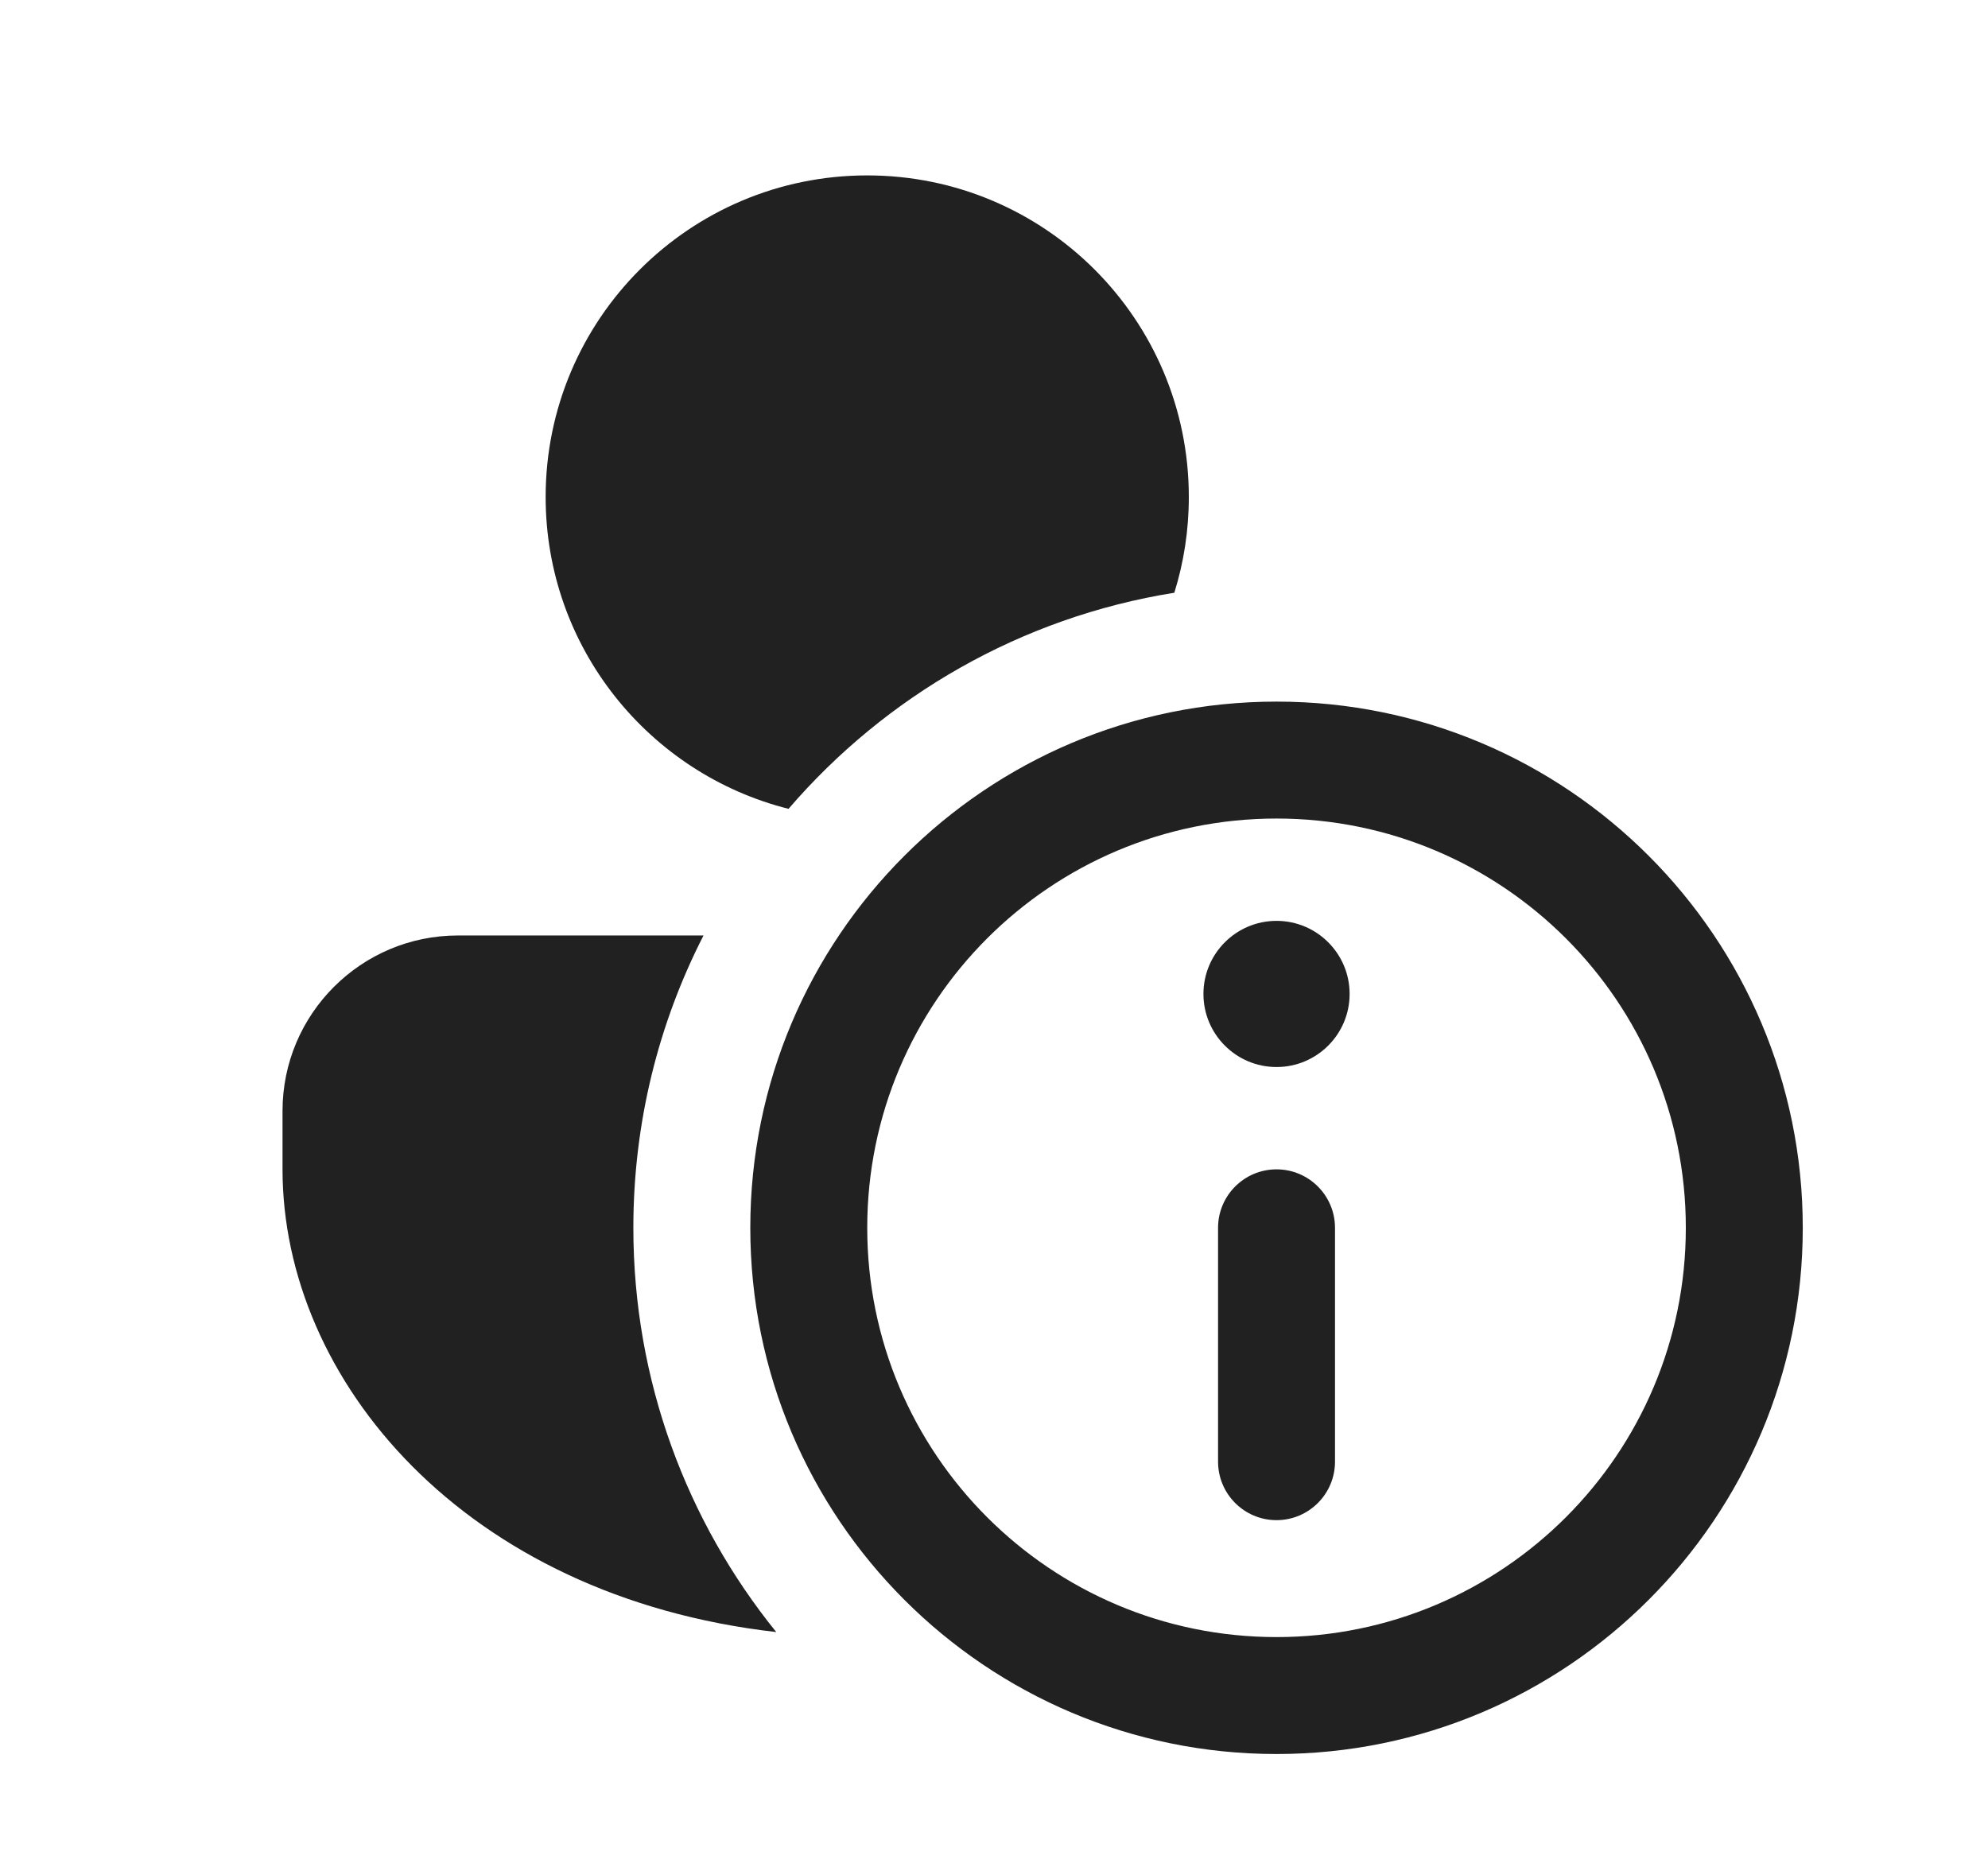 <svg width="17" height="16" viewBox="0 0 17 16" fill="none" xmlns="http://www.w3.org/2000/svg">
<path d="M10.042 5.069C8.729 5.279 7.572 5.953 6.743 6.917C5.55 6.617 4.666 5.537 4.666 4.25C4.666 2.731 5.897 1.5 7.416 1.5C8.935 1.5 10.166 2.731 10.166 4.25C10.166 4.535 10.123 4.81 10.042 5.069ZM6.016 8C5.632 8.75 5.416 9.6 5.416 10.5C5.416 11.809 5.874 13.012 6.638 13.957C3.971 13.653 2.416 11.803 2.416 10V9.5C2.416 8.672 3.088 8 3.916 8H6.016ZM10.291 8.5C10.291 8.155 10.571 7.875 10.916 7.875C11.261 7.875 11.541 8.155 11.541 8.5C11.541 8.845 11.261 9.125 10.916 9.125C10.571 9.125 10.291 8.845 10.291 8.5ZM11.416 12.5C11.416 12.776 11.192 13 10.916 13C10.64 13 10.416 12.776 10.416 12.5L10.416 10.5C10.416 10.224 10.64 10 10.916 10C11.192 10 11.416 10.224 11.416 10.5V12.5ZM6.416 10.5C6.416 8.015 8.431 6 10.916 6C13.401 6 15.416 8.015 15.416 10.5C15.416 12.985 13.401 15 10.916 15C8.431 15 6.416 12.985 6.416 10.5ZM7.416 10.5C7.416 12.433 8.983 14 10.916 14C12.849 14 14.416 12.433 14.416 10.5C14.416 8.567 12.849 7 10.916 7C8.983 7 7.416 8.567 7.416 10.5Z" fill="#212121"/>
</svg>
